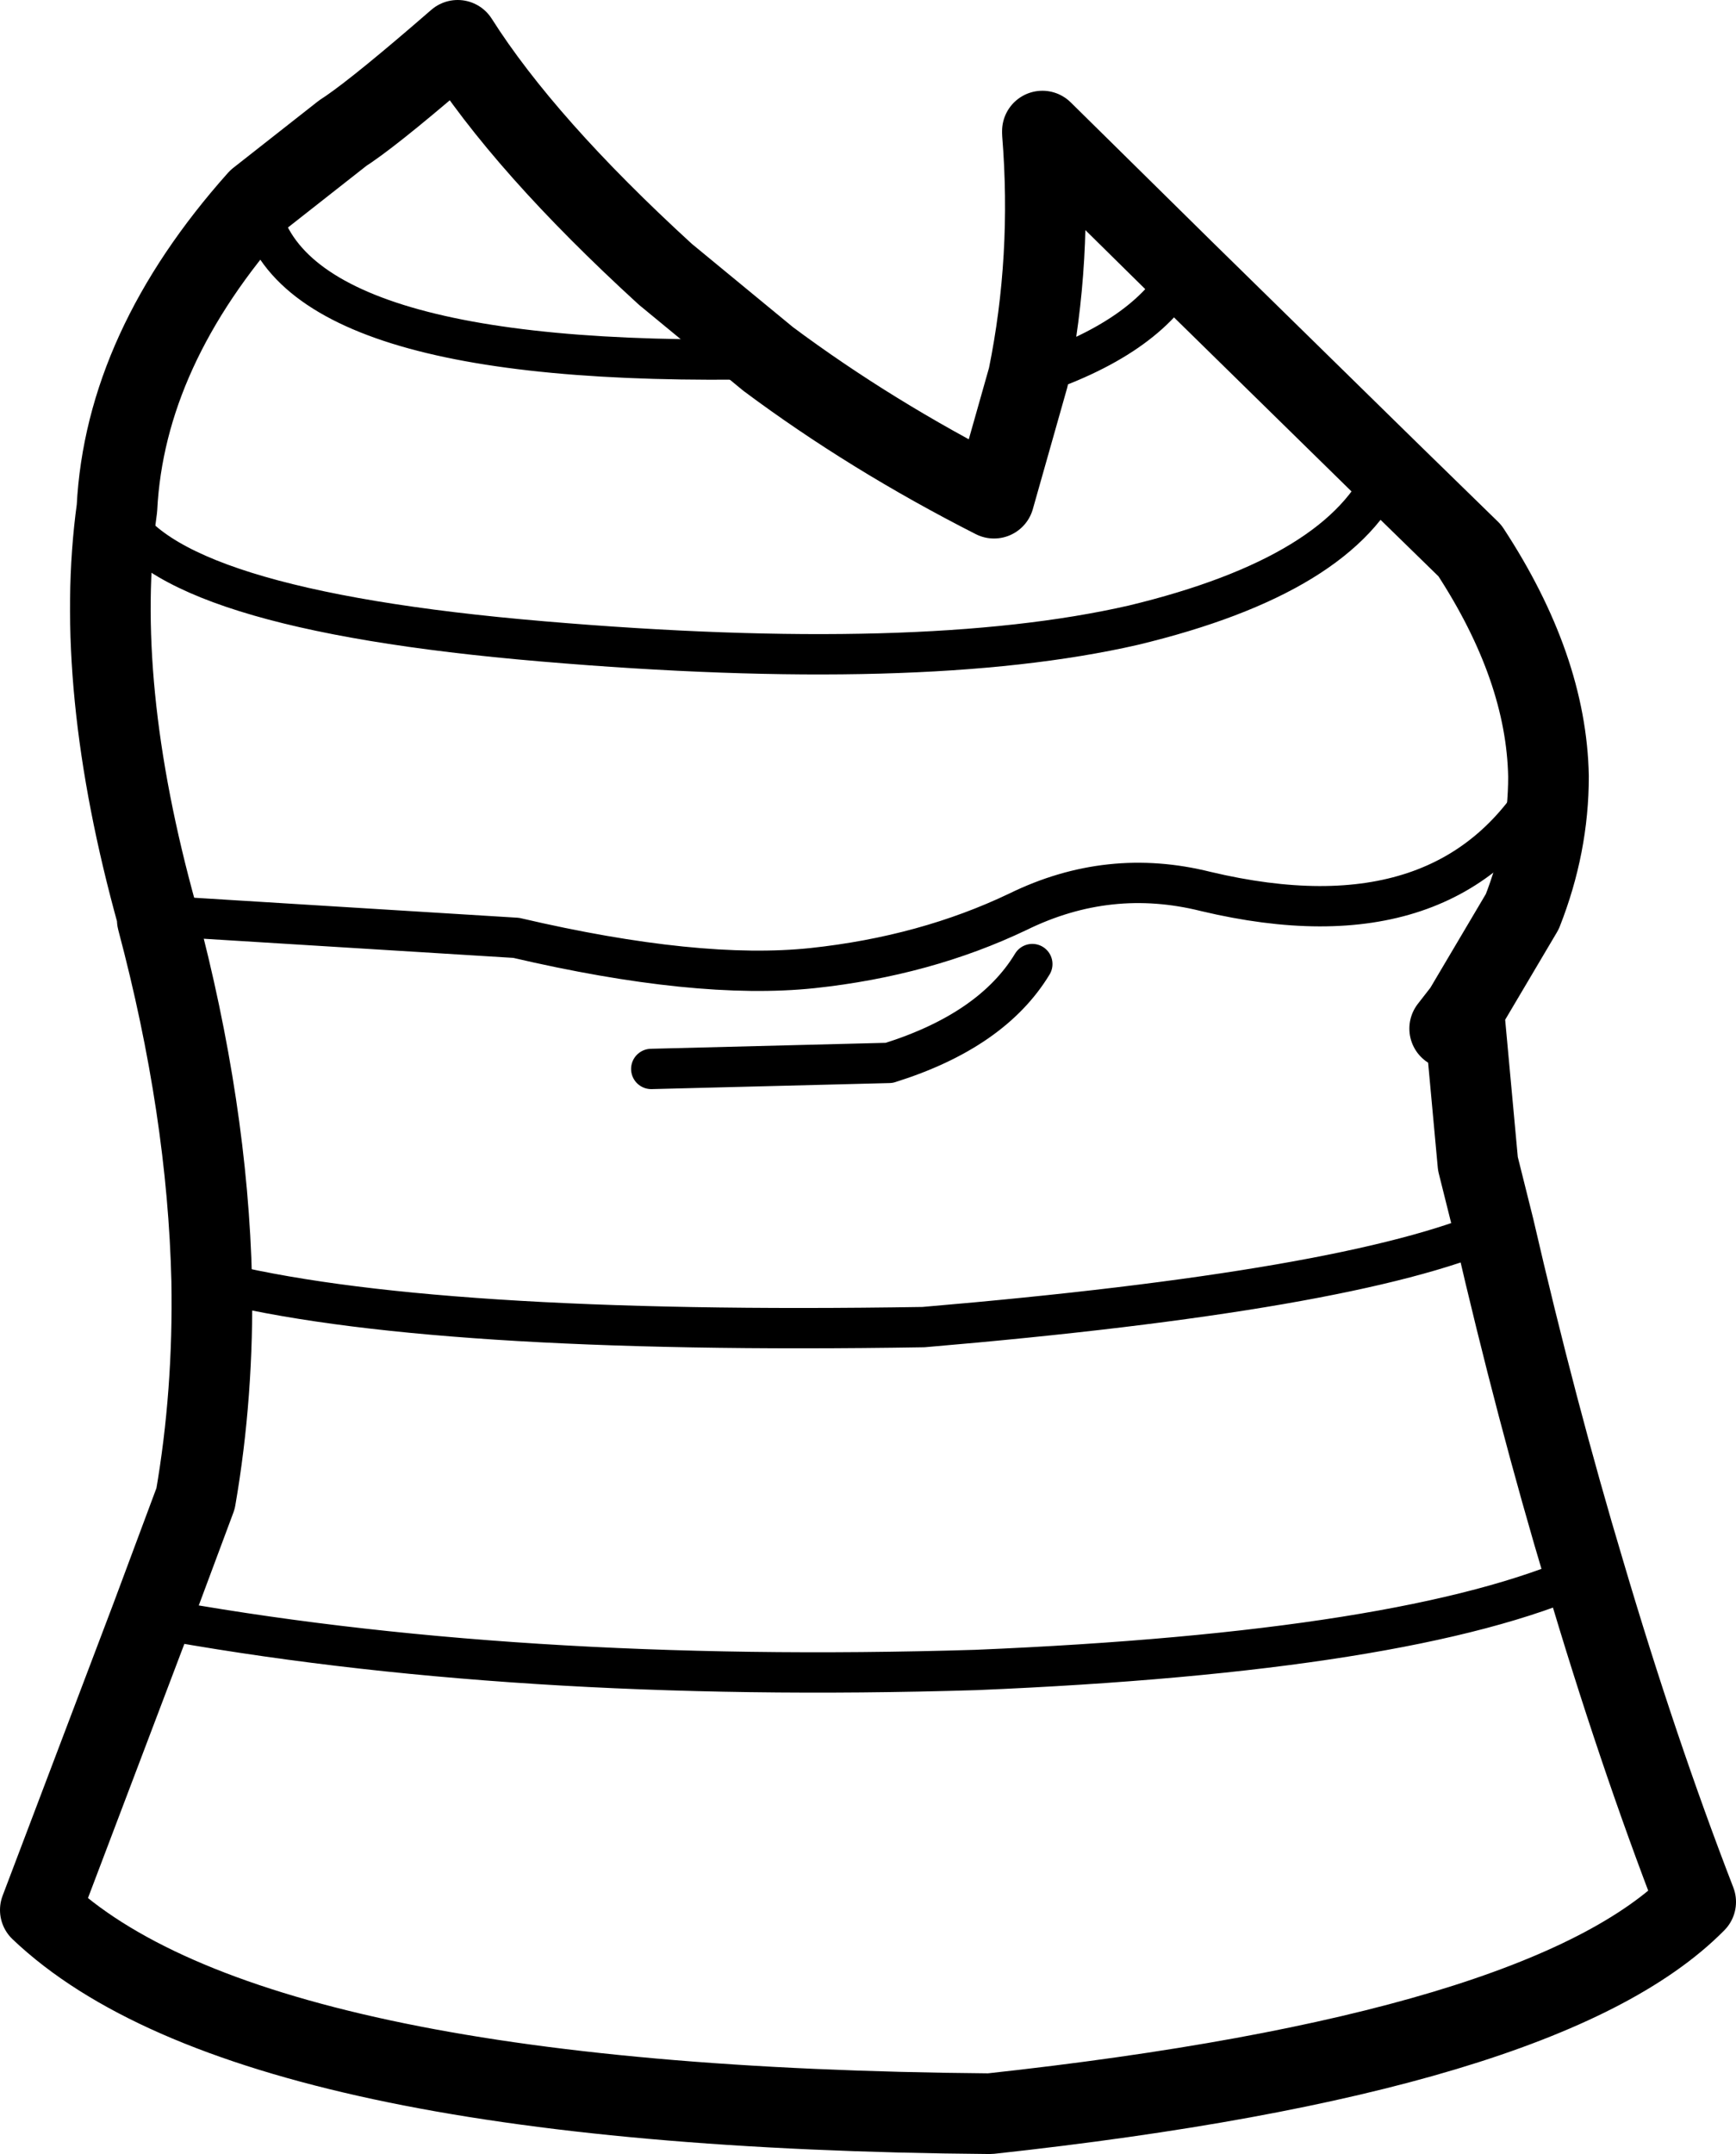 <?xml version="1.0" encoding="UTF-8" standalone="no"?>
<svg xmlns:xlink="http://www.w3.org/1999/xlink" height="53.4px" width="43.05px" xmlns="http://www.w3.org/2000/svg">
  <g transform="matrix(1.0, 0.0, 0.0, 1.0, 21.5, 26.7)">
    <path d="M-17.75 13.4 L-16.65 10.45 Q-16.2 7.85 -16.25 5.05 -16.35 0.8 -17.6 -3.9 L-17.6 -4.0 Q-19.2 -9.75 -18.6 -14.1 -18.4 -18.05 -15.1 -21.75 L-13.0 -23.4 -12.85 -23.5 Q-12.05 -24.05 -10.15 -25.7 -8.5 -23.1 -5.0 -19.9 L-2.45 -17.8 Q0.1 -15.9 3.15 -14.35 L4.0 -17.35 Q4.6 -20.3 4.35 -23.4 L4.35 -23.45 7.85 -20.0 12.9 -15.05 14.95 -13.05 Q16.85 -10.15 16.9 -7.45 16.9 -5.75 16.25 -4.1 L14.8 -1.65 15.15 2.15 15.55 3.75 Q16.6 8.3 17.8 12.3 19.1 16.7 20.55 20.45 16.85 24.2 3.05 25.7 -15.35 25.55 -20.5 20.65 L-17.75 13.4 M14.8 -1.65 L14.45 -1.2" fill="none" stroke="#000000" stroke-linecap="round" stroke-linejoin="round" stroke-width="2.0"/>
    <path d="M-17.75 13.4 L-18.0 13.35 M4.0 -17.35 Q6.95 -18.3 7.85 -20.0 M-17.6 -4.0 L-8.7 -3.45 Q-4.2 -2.4 -1.35 -2.7 1.45 -3.0 3.75 -4.1 6.0 -5.2 8.4 -4.6 14.5 -3.15 16.9 -7.45 M-5.35 -0.2 L0.55 -0.35 Q3.1 -1.15 4.1 -2.8 M-18.6 -14.1 Q-17.5 -11.6 -8.05 -10.8 1.35 -10.0 6.6 -11.2 11.8 -12.45 12.9 -15.05 M-17.75 13.4 Q-8.8 15.05 2.7 14.7 13.45 14.25 17.8 12.3 M-16.25 5.05 Q-10.95 6.4 1.4 6.2 12.0 5.3 15.55 3.75 M-2.45 -17.8 Q-14.5 -17.55 -15.1 -21.75" fill="none" stroke="#000000" stroke-linecap="round" stroke-linejoin="round" stroke-width="1.0"/>
  </g>
</svg>
